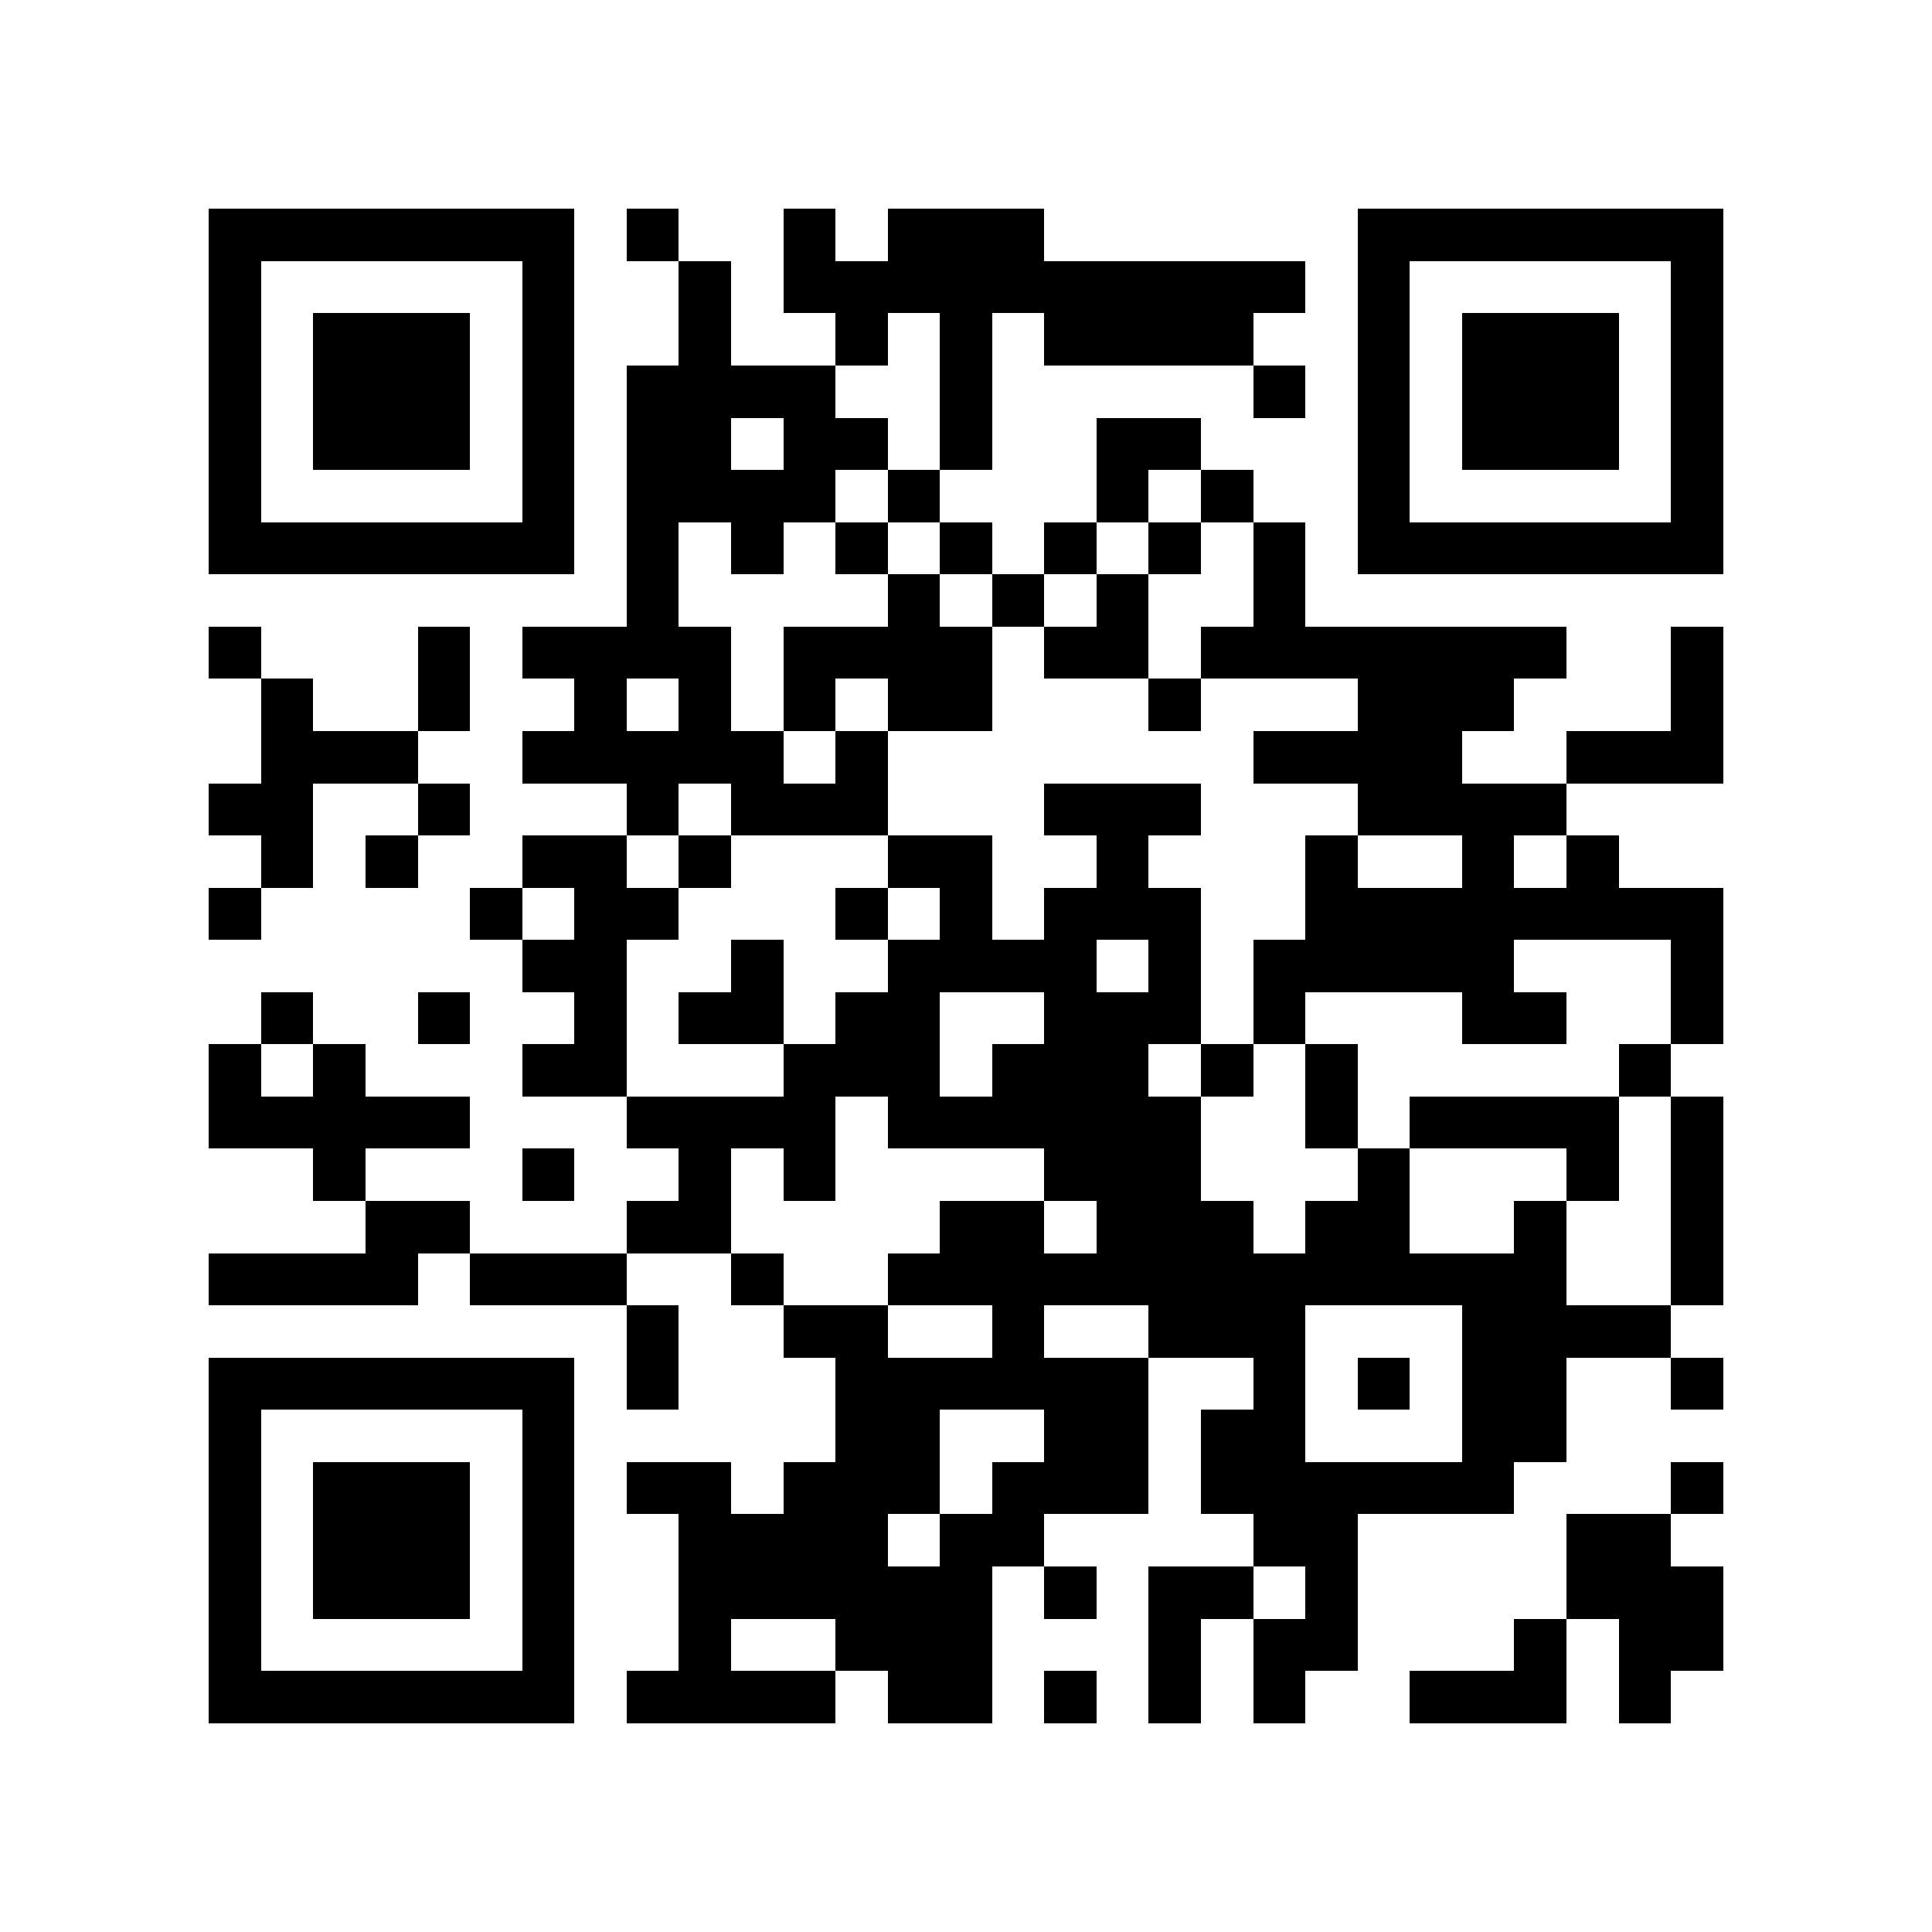 <?xml version="1.0" encoding="utf-8"?><!DOCTYPE svg PUBLIC "-//W3C//DTD SVG 1.1//EN" "http://www.w3.org/Graphics/SVG/1.1/DTD/svg11.dtd"><svg xmlns="http://www.w3.org/2000/svg" viewBox="0 0 37 37" shape-rendering="crispEdges"><path fill="#ffffff" d="M0 0h37v37H0z"/><path stroke="#000000" d="M4 4.5h7m1 0h1m2 0h1m1 0h3m6 0h7M4 5.5h1m5 0h1m2 0h1m1 0h10m1 0h1m5 0h1M4 6.5h1m1 0h3m1 0h1m2 0h1m2 0h1m1 0h1m1 0h4m2 0h1m1 0h3m1 0h1M4 7.5h1m1 0h3m1 0h1m1 0h4m2 0h1m5 0h1m1 0h1m1 0h3m1 0h1M4 8.5h1m1 0h3m1 0h1m1 0h2m1 0h2m1 0h1m2 0h2m3 0h1m1 0h3m1 0h1M4 9.5h1m5 0h1m1 0h4m1 0h1m3 0h1m1 0h1m2 0h1m5 0h1M4 10.5h7m1 0h1m1 0h1m1 0h1m1 0h1m1 0h1m1 0h1m1 0h1m1 0h7M12 11.5h1m4 0h1m1 0h1m1 0h1m2 0h1M4 12.5h1m3 0h1m1 0h4m1 0h4m1 0h2m1 0h7m2 0h1M5 13.5h1m2 0h1m2 0h1m1 0h1m1 0h1m1 0h2m3 0h1m3 0h3m3 0h1M5 14.5h3m2 0h5m1 0h1m7 0h4m2 0h3M4 15.5h2m2 0h1m3 0h1m1 0h3m3 0h3m3 0h4M5 16.5h1m1 0h1m2 0h2m1 0h1m3 0h2m2 0h1m3 0h1m2 0h1m1 0h1M4 17.5h1m4 0h1m1 0h2m3 0h1m1 0h1m1 0h3m2 0h8M10 18.5h2m2 0h1m2 0h4m1 0h1m1 0h5m3 0h1M5 19.5h1m2 0h1m2 0h1m1 0h2m1 0h2m2 0h3m1 0h1m3 0h2m2 0h1M4 20.5h1m1 0h1m3 0h2m3 0h3m1 0h3m1 0h1m1 0h1m5 0h1M4 21.5h5m3 0h4m1 0h6m2 0h1m1 0h4m1 0h1M6 22.5h1m3 0h1m2 0h1m1 0h1m4 0h3m3 0h1m3 0h1m1 0h1M7 23.5h2m3 0h2m4 0h2m1 0h3m1 0h2m2 0h1m2 0h1M4 24.5h4m1 0h3m2 0h1m2 0h13m2 0h1M12 25.5h1m2 0h2m2 0h1m2 0h3m3 0h4M4 26.5h7m1 0h1m3 0h6m2 0h1m1 0h1m1 0h2m2 0h1M4 27.5h1m5 0h1m5 0h2m2 0h2m1 0h2m3 0h2M4 28.5h1m1 0h3m1 0h1m1 0h2m1 0h3m1 0h3m1 0h6m3 0h1M4 29.5h1m1 0h3m1 0h1m2 0h4m1 0h2m4 0h2m4 0h2M4 30.5h1m1 0h3m1 0h1m2 0h6m1 0h1m1 0h2m1 0h1m4 0h3M4 31.5h1m5 0h1m2 0h1m2 0h3m3 0h1m1 0h2m3 0h1m1 0h2M4 32.5h7m1 0h4m1 0h2m1 0h1m1 0h1m1 0h1m2 0h3m1 0h1"/></svg>
